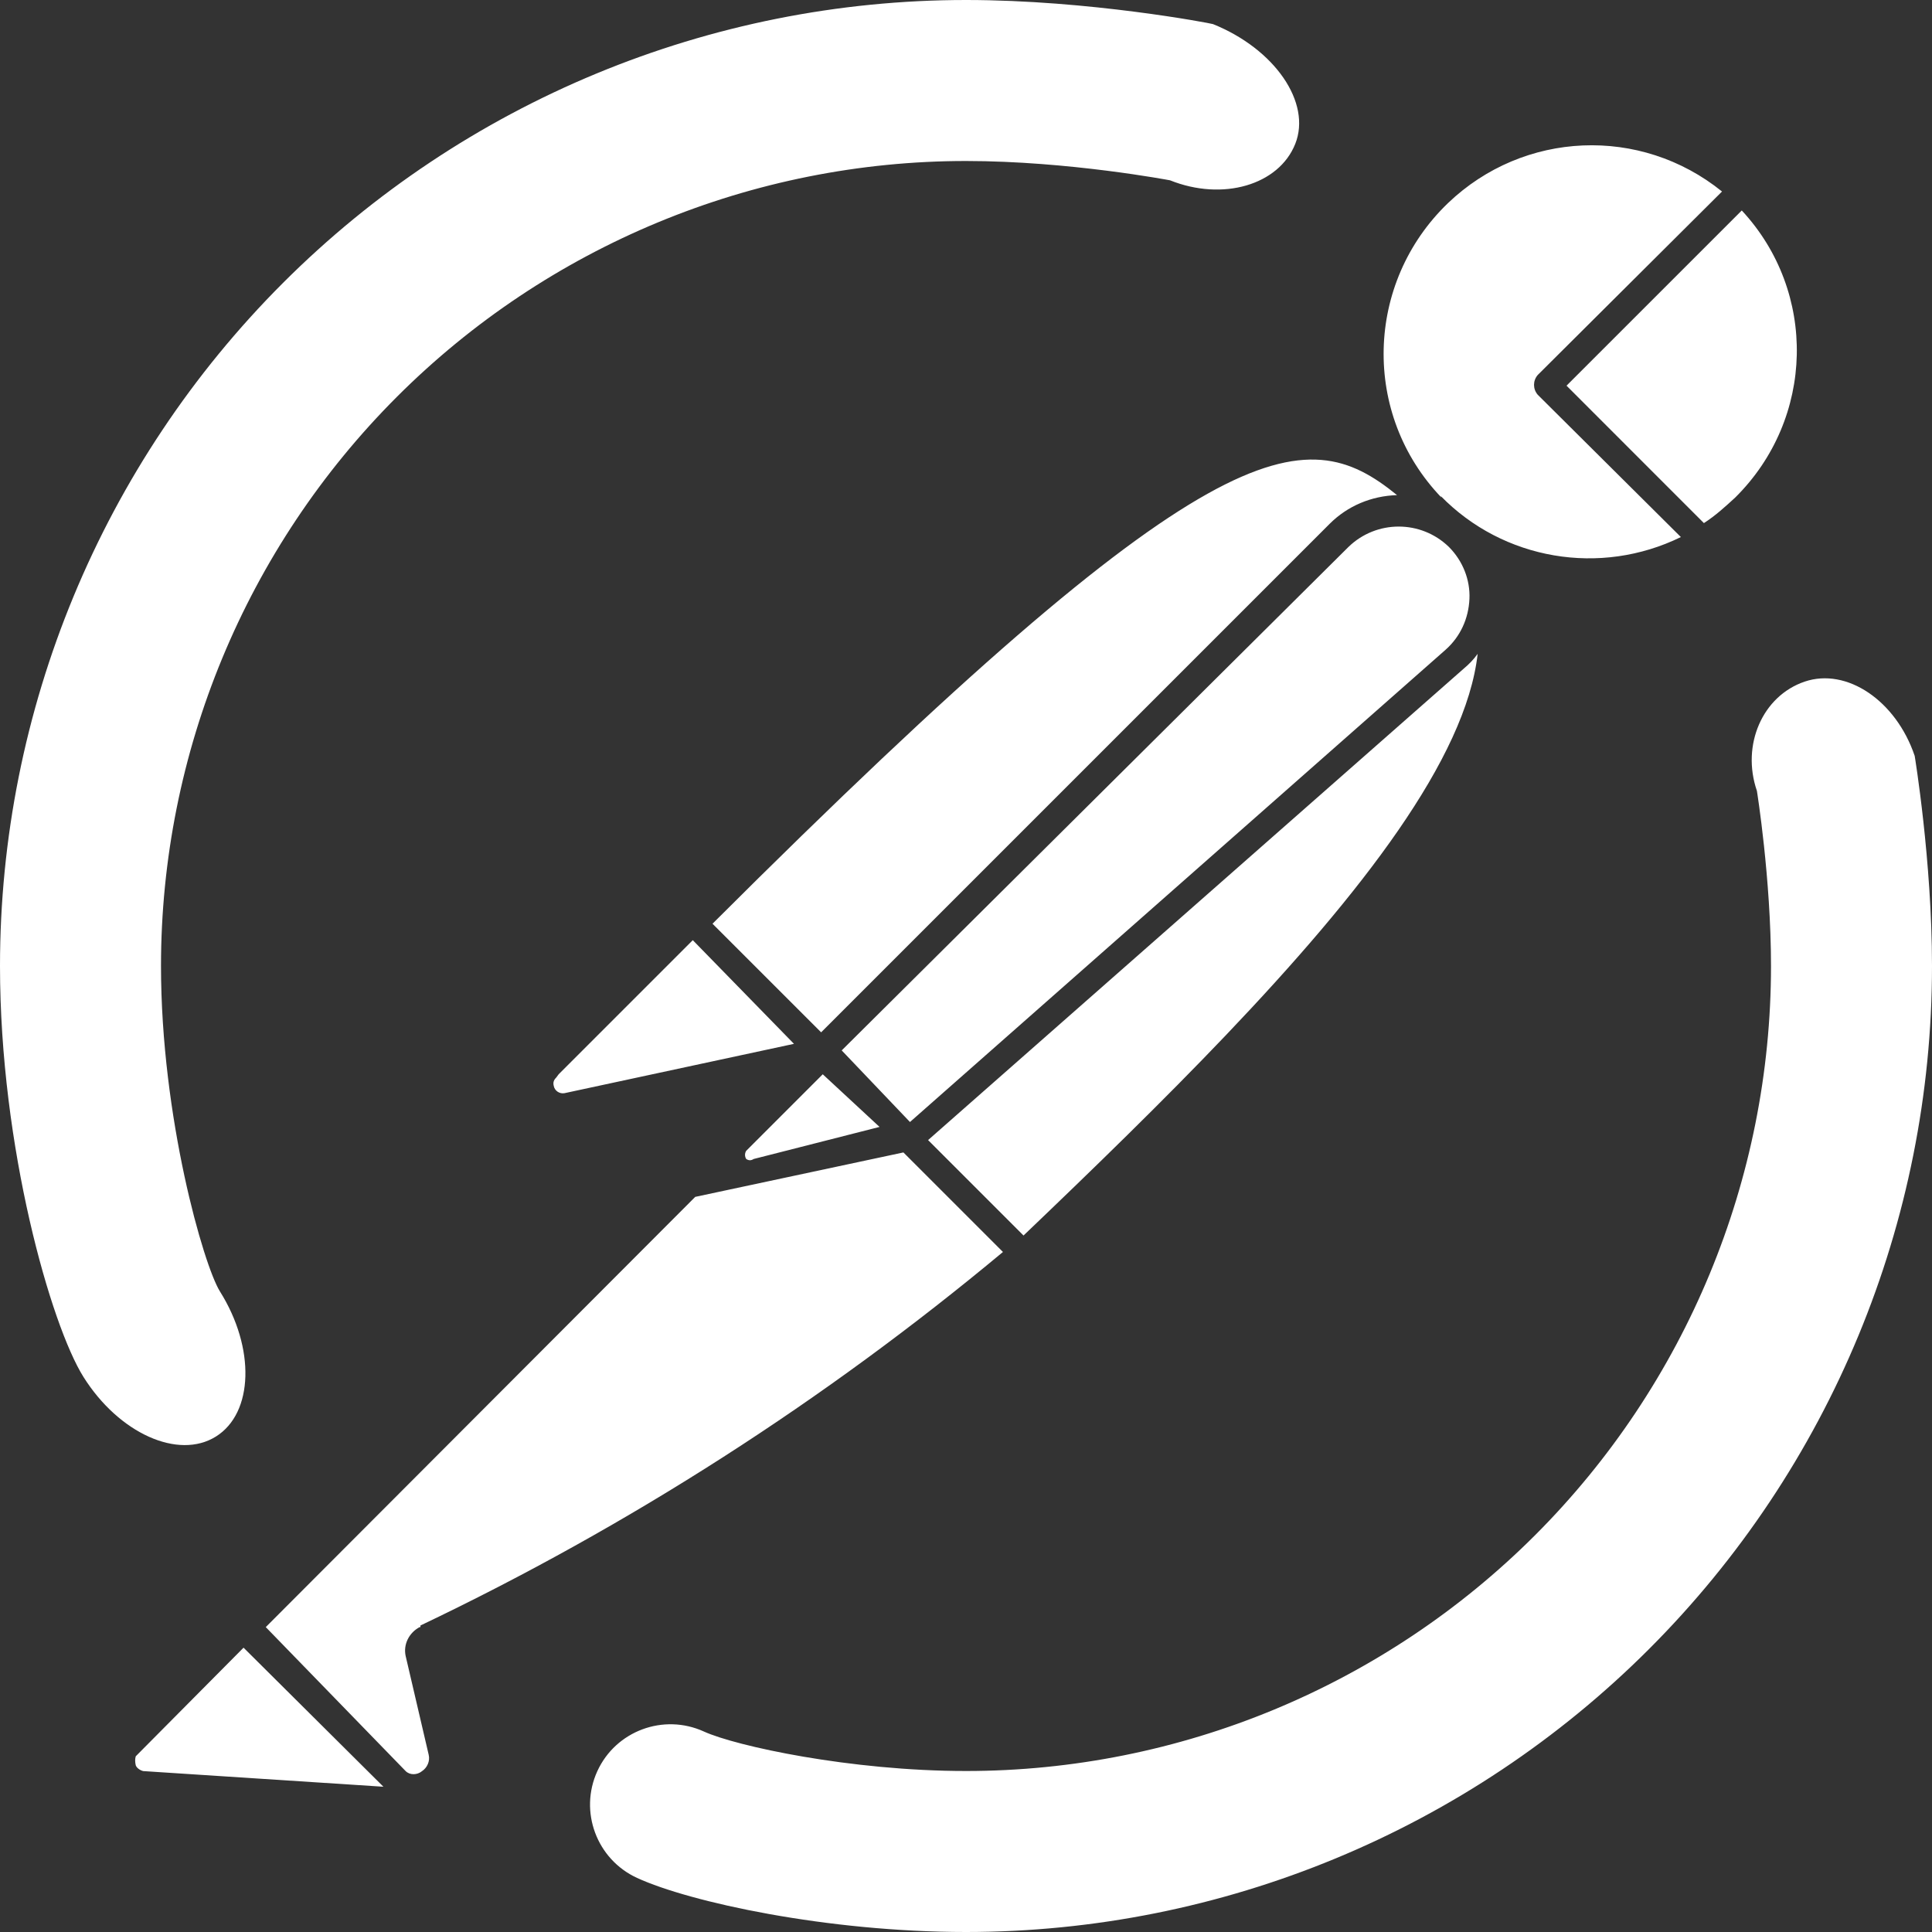 <?xml version="1.0" encoding="UTF-8" standalone="no"?>
<!-- Generator: Gravit.io -->
<svg xmlns="http://www.w3.org/2000/svg" xmlns:xlink="http://www.w3.org/1999/xlink" style="isolation:isolate" viewBox="0 0 48 48" width="48pt" height="48pt"><rect x="0" y="0" width="48" height="48" fill="#333333" stroke="none"/><linearGradient id="_lgradient_4" x1="0" y1="0.5" x2="1" y2="0.5" gradientTransform="matrix(48,0,0,48,0,0)" gradientUnits="userSpaceOnUse"><stop offset="0%" stop-opacity="1" style="stop-color:rgb(255,255,255)"/><stop offset="98.696%" stop-opacity="1" style="stop-color:rgb(255,255,255)"/></linearGradient><path d=" M 34.709 12.301 C 34.075 12.321 33.483 12.566 33.033 13.016 L 20.401 25.648 L 17.702 22.95 C 30.13 10.543 32.399 10.42 34.709 12.301 L 34.709 12.301 L 34.709 12.301 Z  M 20.912 26.097 L 33.503 13.588 C 34.198 12.914 35.302 12.914 35.997 13.588 C 36.344 13.936 36.528 14.406 36.508 14.876 C 36.487 15.367 36.283 15.816 35.915 16.143 L 22.608 27.876 L 20.912 26.097 L 20.912 26.097 L 20.912 26.097 Z  M 21.852 27.998 L 18.724 28.795 C 18.663 28.836 18.602 28.836 18.54 28.795 C 18.5 28.734 18.5 28.652 18.54 28.591 L 20.441 26.69 L 21.852 27.998 L 21.852 27.998 L 21.852 27.998 Z  M 13.88 26.69 L 17.212 23.358 L 19.726 25.934 L 14.023 27.16 C 13.9 27.181 13.778 27.099 13.757 26.976 C 13.737 26.894 13.757 26.833 13.819 26.772 L 13.88 26.69 L 13.88 26.69 L 13.88 26.69 Z  M 3.557 44.002 C 3.476 43.982 3.394 43.921 3.373 43.859 C 3.353 43.777 3.353 43.696 3.373 43.634 L 6.051 40.936 L 9.526 44.391 L 3.557 44.002 L 3.557 44.002 L 3.557 44.002 Z  M 10.425 40.425 L 10.425 40.425 C 10.16 40.568 10.017 40.855 10.078 41.141 L 10.65 43.594 C 10.691 43.757 10.609 43.921 10.487 44.002 C 10.364 44.105 10.18 44.105 10.078 44.002 L 6.603 40.425 L 17.273 29.736 L 22.445 28.632 L 24.918 31.105 C 20.503 34.784 15.638 37.911 10.446 40.385 L 10.446 40.425 L 10.425 40.425 L 10.425 40.425 L 10.425 40.425 L 10.425 40.425 Z  M 30.455 25.721 C 28.895 27.357 27.169 29.034 25.429 30.696 L 23.058 28.325 L 36.365 16.613 C 36.487 16.511 36.61 16.389 36.712 16.245 C 36.419 18.844 33.824 22.187 30.455 25.721 L 30.455 25.721 L 30.455 25.721 Z  M 35.813 12.362 C 33.83 10.298 33.912 7.027 35.976 5.045 C 37.857 3.246 40.76 3.123 42.783 4.758 L 38.204 9.317 C 38.082 9.46 38.082 9.664 38.204 9.807 L 41.761 13.343 C 39.758 14.324 37.346 13.915 35.792 12.321 L 35.813 12.362 L 35.813 12.362 L 35.813 12.362 Z  M 43.11 12.362 C 42.865 12.587 42.62 12.812 42.333 12.996 L 38.92 9.582 L 43.274 5.229 C 45.154 7.252 45.093 10.4 43.11 12.362 L 43.11 12.362 L 43.11 12.362 Z  M 5.365 35.69 L 5.365 35.69 C 4.43 36.275 2.955 35.612 2.074 34.21 C 1.27 32.93 0 28.51 0 24 C 0 17.64 2.53 11.53 7.03 7.03 C 11.53 2.53 17.64 0 24 0 C 27.06 0 30.09 0.58 30.137 0.599 C 31.673 1.218 32.588 2.551 32.18 3.575 L 32.18 3.575 C 31.772 4.599 30.378 5.004 29.07 4.48 C 29.07 4.48 26.55 4 24 4 C 18.7 4 13.61 6.11 9.86 9.86 C 6.11 13.61 4 18.7 4 24 C 4 27.76 5.06 31.44 5.466 32.088 C 6.346 33.491 6.3 35.105 5.365 35.69 L 5.365 35.69 Z  M 44.835 16.935 L 44.835 16.935 C 45.881 16.579 47.106 17.406 47.57 18.78 C 47.57 18.78 48 21.38 48 24 C 48 30.36 45.47 36.47 40.97 40.97 C 36.47 45.47 30.36 48 24 48 C 20.55 48 17.14 47.26 15.827 46.656 C 14.824 46.195 14.382 45.007 14.84 44.005 L 14.84 44.005 C 15.298 43.003 16.485 42.562 17.49 43.02 C 18.28 43.38 21.13 44 24 44 C 29.3 44 34.39 41.89 38.14 38.14 C 41.89 34.39 44 29.3 44 24 C 44 21.82 43.65 19.65 43.65 19.65 C 43.258 18.508 43.789 17.291 44.835 16.935 Z " fill-rule="evenodd" fill="url(#_lgradient_4)"/></svg>